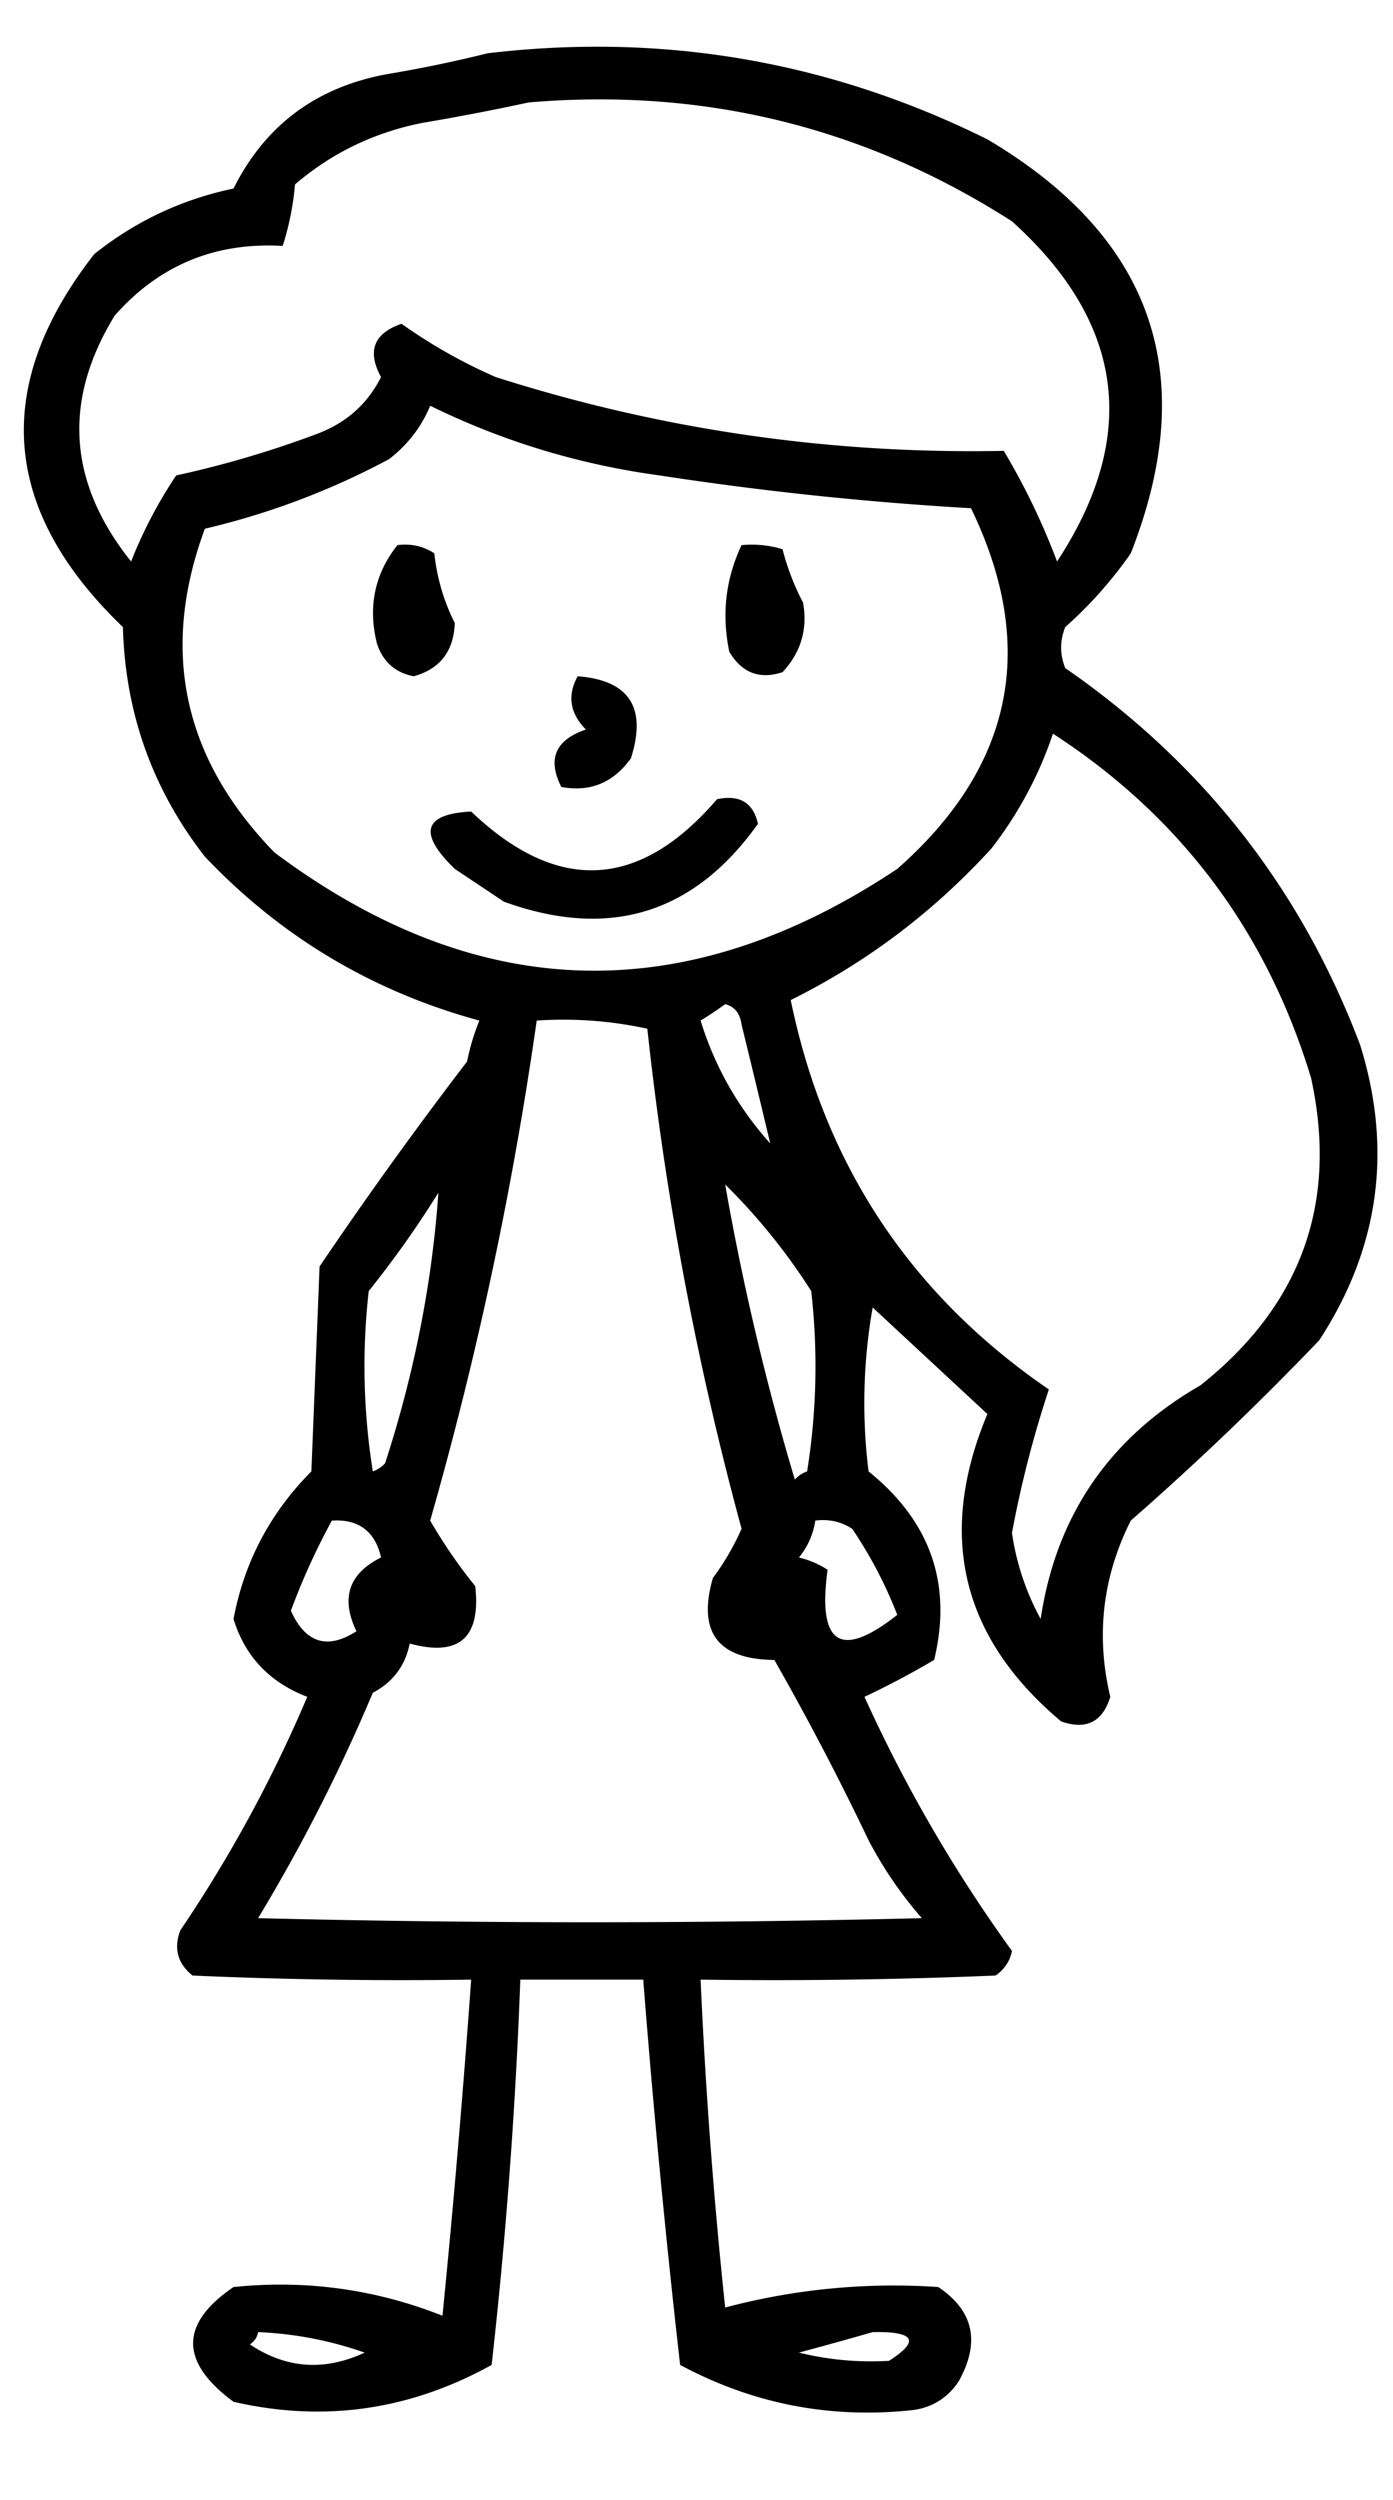 <svg xmlns="http://www.w3.org/2000/svg" height="305px" width="170px" style="shape-rendering:geometricPrecision;text-rendering:geometricPrecision;image-rendering:optimizeQuality;fill-rule:evenodd;clip-rule:evenodd"><path style="opacity:1" d="M59.5 6.5c21.443-2.538 41.777.962 61 10.5 20.207 11.957 26.04 28.79 17.5 50.5a51.029 51.029 0 0 1-8 9c-.667 1.667-.667 3.333 0 5 16.803 11.623 28.803 26.956 36 46 3.978 12.796 2.312 24.796-5 36a357.236 357.236 0 0 1-23 22c-3.447 6.863-4.28 14.03-2.5 21.5-.947 3.072-2.947 4.072-6 3-12.182-10.229-15.182-22.729-9-37.5-4.641-4.305-9.307-8.639-14-13a67.229 67.229 0 0 0-.5 20c7.571 6.109 10.238 13.775 8 23a104.416 104.416 0 0 1-8.5 4.5 178.869 178.869 0 0 0 18 31c-.259 1.261-.926 2.261-2 3a647.86 647.86 0 0 1-36 .5 655.776 655.776 0 0 0 3 40 80.122 80.122 0 0 1 26-2.5c4.328 2.89 5.161 6.723 2.5 11.5-1.319 1.987-3.152 3.154-5.5 3.5-10.09 1.115-19.59-.718-28.5-5.5a1342.476 1342.476 0 0 1-4.5-47h-15a629.812 629.812 0 0 1-3.5 47c-9.977 5.532-20.477 7.032-31.5 4.5-6.572-4.855-6.572-9.522 0-14 8.805-.904 17.305.262 25.5 3.5a1485.955 1485.955 0 0 0 3.5-41c-11.338.167-22.672 0-34-.5-1.825-1.466-2.325-3.299-1.5-5.5A168.042 168.042 0 0 0 37.5 207c-4.605-1.768-7.605-4.935-9-9.5 1.308-6.949 4.475-12.949 9.5-18l1-25a523.78 523.78 0 0 1 18-25 28.043 28.043 0 0 1 1.5-5c-13.04-3.544-24.208-10.21-33.5-20-6.386-8.195-9.72-17.528-10-28C.145 62.233-1.022 47.066 11.5 31c5.026-4.013 10.693-6.68 17-8 3.898-7.8 10.232-12.467 19-14a157.512 157.512 0 0 0 12-2.5Zm5 6c21.392-1.825 41.059 3.008 59 14.5 13.716 12.37 15.55 26.203 5.5 41.5a83.897 83.897 0 0 0-6.5-13.5c-21.179.425-41.845-2.575-62-9A64.495 64.495 0 0 1 49 39.5c-3.39 1.167-4.223 3.334-2.5 6.5-1.689 3.35-4.355 5.683-8 7a124.073 124.073 0 0 1-17 5A55.058 55.058 0 0 0 16 68.5c-7.698-9.625-8.365-19.625-2-30 5.412-6.14 12.245-8.974 20.5-8.5a33.995 33.995 0 0 0 1.5-7.5c4.474-3.83 9.64-6.33 15.5-7.5a288.83 288.83 0 0 0 13-2.5Zm-12 37c8.837 4.333 18.17 7.167 28 8.5a403.29 403.29 0 0 0 38 4c8.161 16.859 5.161 31.525-9 44-25.844 17.2-51.177 16.534-76-2C22.341 92.525 19.508 79.359 25 64.5A91.996 91.996 0 0 0 47.5 56c2.266-1.758 3.932-3.925 5-6.5Zm76 40c15.563 10.094 26.063 24.094 31.5 42 3.319 15.216-1.181 27.716-13.5 37.5-11.107 6.391-17.607 15.891-19.5 28.5a31.147 31.147 0 0 1-3.5-10.5 133.725 133.725 0 0 1 4.5-17.5c-16.868-11.548-27.368-27.382-31.5-47.5 9.281-4.604 17.448-10.771 24.5-18.5a47.317 47.317 0 0 0 7.5-14Zm-40 33c1.15.291 1.816 1.124 2 2.5 1.207 4.928 2.374 9.762 3.5 14.5-3.959-4.435-6.792-9.435-8.5-15a44.293 44.293 0 0 0 3-2Zm-23 2c4.599-.3 9.099.033 13.5 1a393.539 393.539 0 0 0 11.5 61 31.234 31.234 0 0 1-3.5 6c-1.9 6.602.6 9.935 7.5 10a342.034 342.034 0 0 1 11.5 22 48.932 48.932 0 0 0 6.5 9.5c-27 .667-54 .667-81 0a213.152 213.152 0 0 0 14-27.5c2.46-1.291 3.96-3.291 4.5-6 6.03 1.64 8.697-.693 8-7a62.037 62.037 0 0 1-5.5-8 456.317 456.317 0 0 0 13-61Zm23 20a73.855 73.855 0 0 1 10.5 13 81.228 81.228 0 0 1-.5 22 3.647 3.647 0 0 0-1.5 1 317.293 317.293 0 0 1-8.5-36Zm-35 1c-.769 11.016-2.936 22.016-6.5 33a3.647 3.647 0 0 1-1.5 1 81.228 81.228 0 0 1-.5-22 123.218 123.218 0 0 0 8.5-12Zm-13 40c3.27-.198 5.27 1.302 6 4.5-3.944 1.965-4.944 4.965-3 9-3.55 2.276-6.217 1.443-8-2.5a82.622 82.622 0 0 1 5-11Zm59 0c1.644-.214 3.144.12 4.5 1a52.526 52.526 0 0 1 5.5 10.5c-6.917 5.46-9.75 3.626-8.5-5.5a11.339 11.339 0 0 0-3.5-1.5 9.175 9.175 0 0 0 2-4.5Zm-68 99a44.615 44.615 0 0 1 13 2.5c-4.913 2.287-9.58 1.954-14-1 .556-.383.89-.883 1-1.5Zm75 0c5.144-.103 5.81 1.063 2 3.5a36.872 36.872 0 0 1-11-1 547.49 547.49 0 0 0 9-2.5Z"/><path style="opacity:1" d="M48.5 66.5c1.644-.213 3.144.12 4.5 1 .336 3.038 1.17 5.871 2.5 8.5-.123 3.434-1.79 5.601-5 6.5-2.266-.43-3.766-1.764-4.5-4-1.112-4.481-.279-8.481 2.5-12ZM90.5 66.5c1.7-.16 3.366.007 5 .5a29.917 29.917 0 0 0 2.5 6.5c.586 3.242-.247 6.075-2.5 8.5-2.808.92-4.975.087-6.5-2.5-.945-4.56-.445-8.894 1.5-13ZM70.5 82.5c6.295.484 8.462 3.817 6.5 10-2.141 2.991-4.975 4.158-8.5 3.5-1.723-3.408-.723-5.741 3-7-1.958-2.003-2.29-4.17-1-6.5ZM87.5 97.5c2.76-.585 4.427.415 5 3-7.82 10.982-18.154 14.149-31 9.5l-6-4c-4.503-4.364-3.836-6.697 2-7 10.526 10.035 20.526 9.535 30-1.5Z"/></svg>
